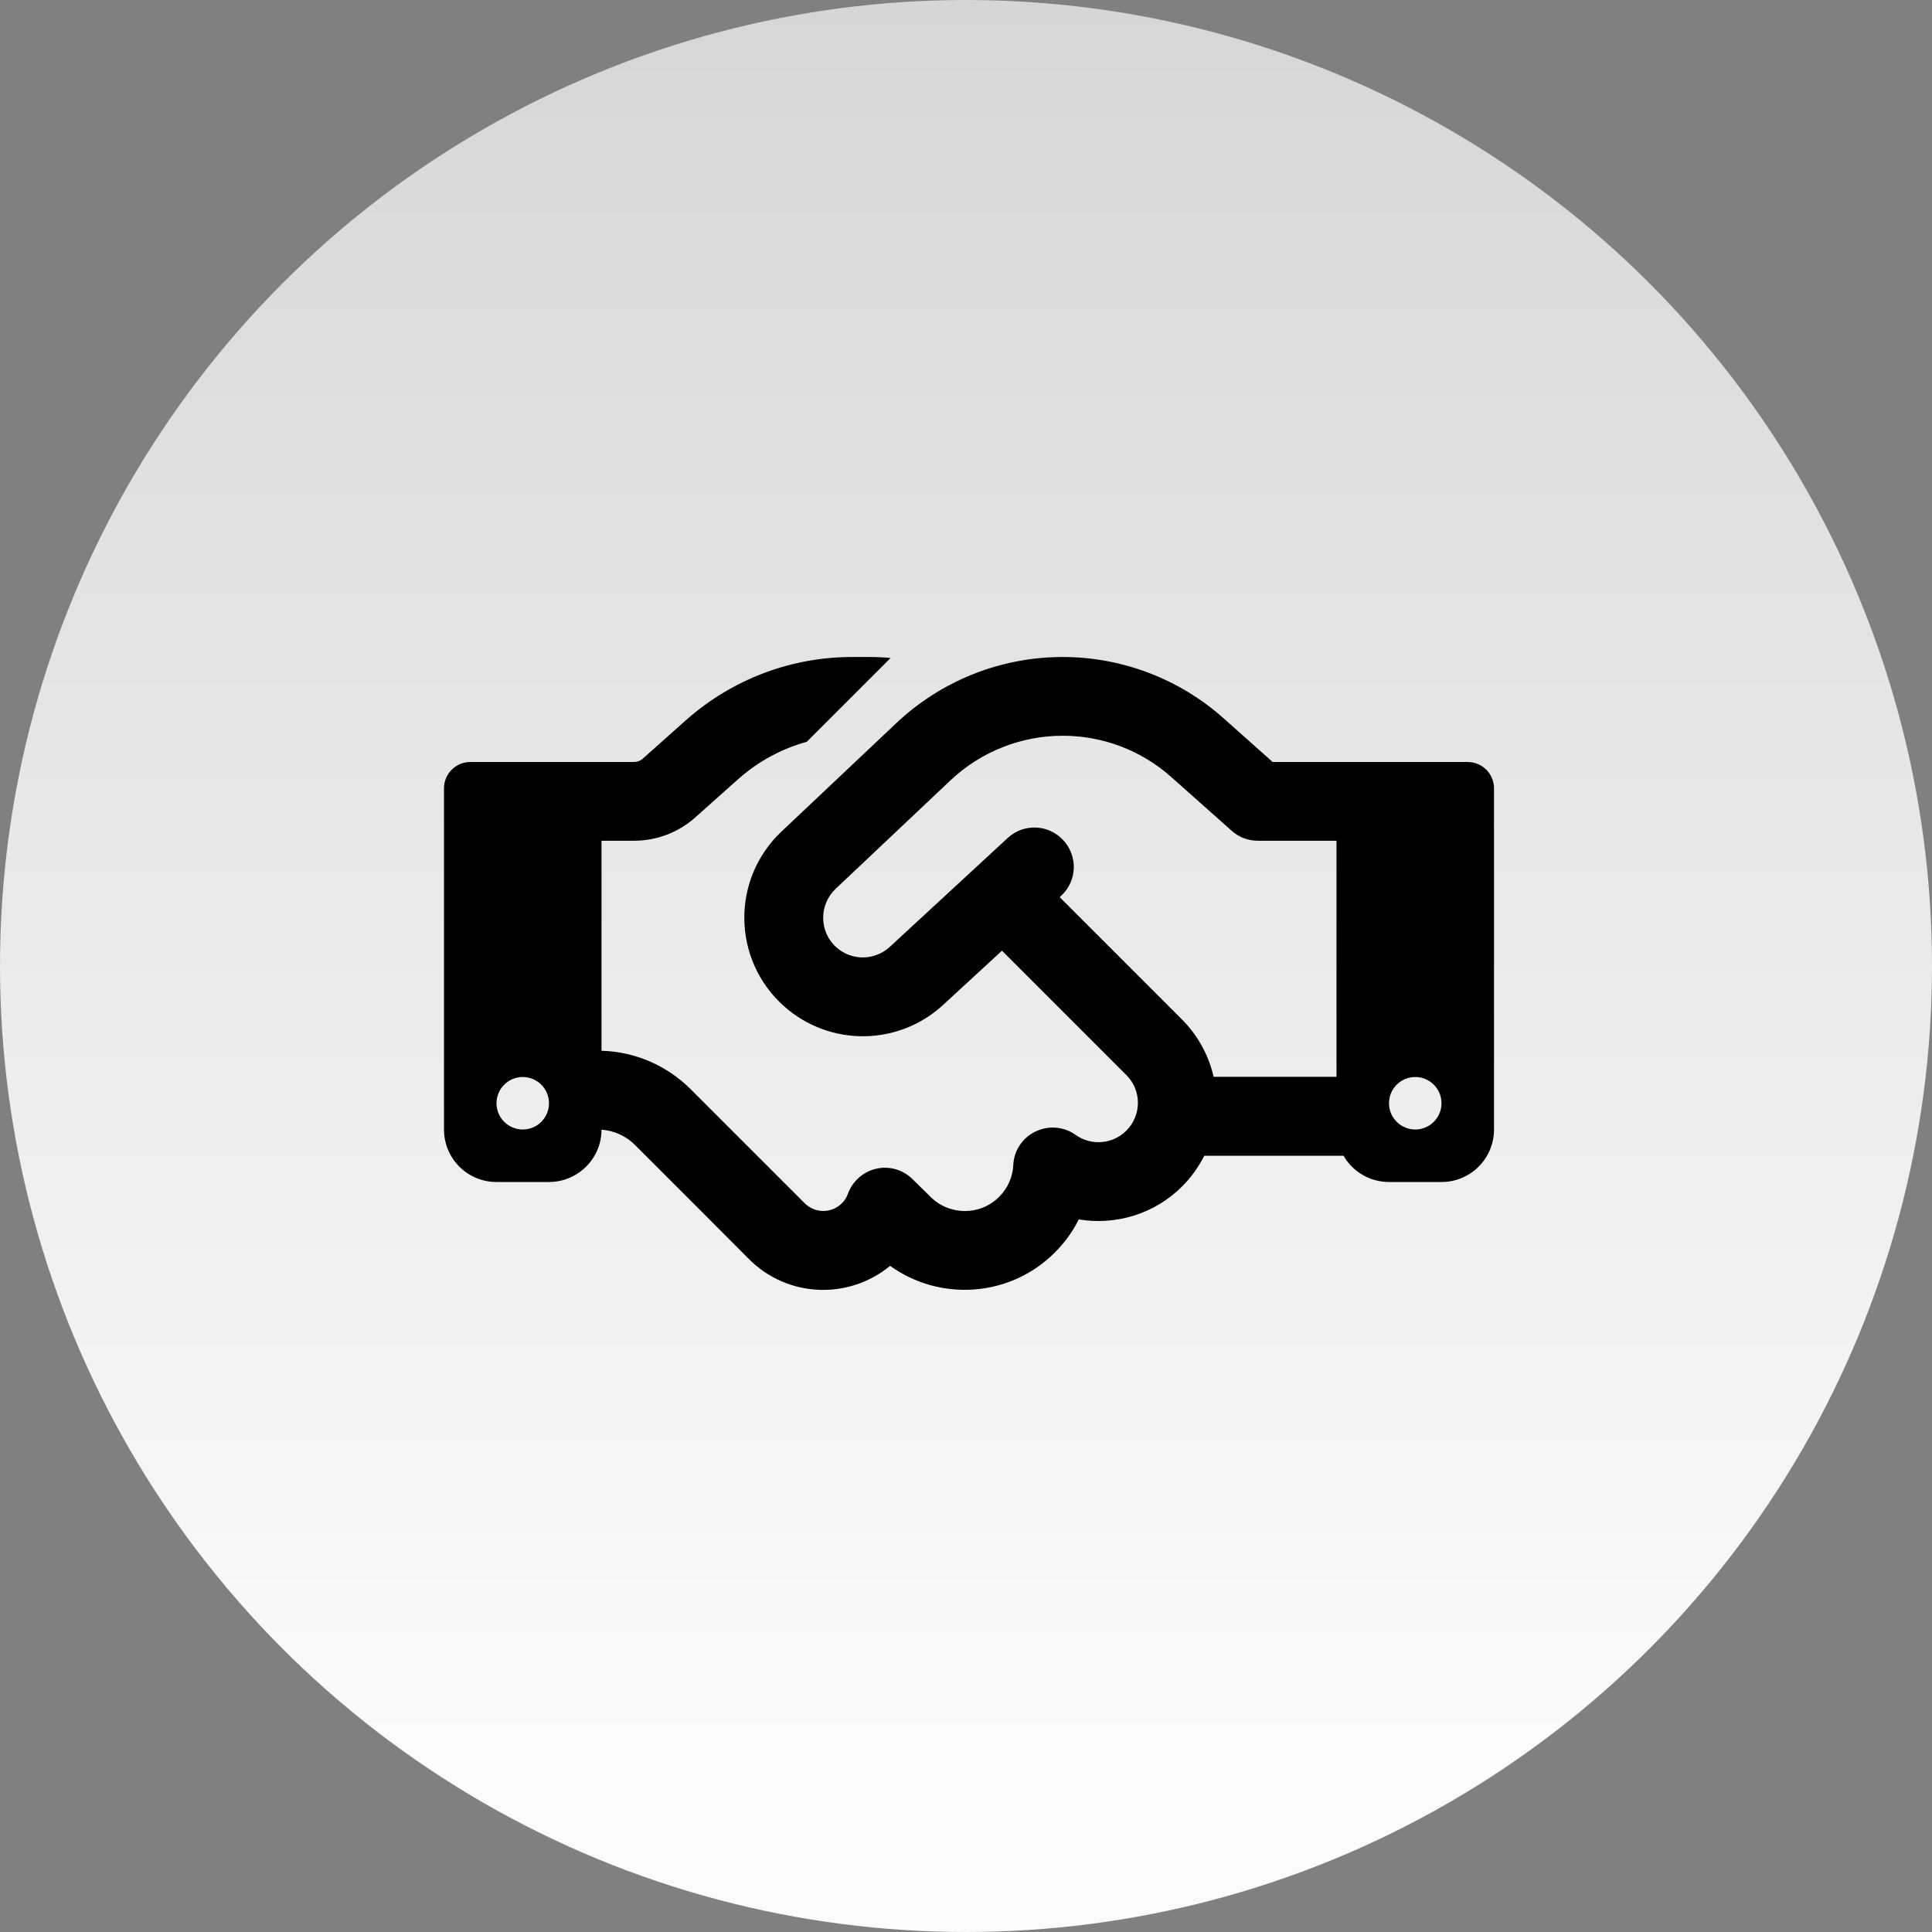 <svg width="161" height="161" viewBox="0 0 161 161" fill="none" xmlns="http://www.w3.org/2000/svg">
<rect x="0" y="0" width="161" height="161" fill="#808080" stroke="none"/>
<circle cx="80.5" cy="80.5" r="80.5" fill="url(#paint0_linear_36_54)"/>
<g clip-path="url(#clip0_36_54)">
<path d="M74.215 54.832L67.228 61.818C65.137 62.393 63.195 63.445 61.555 64.894L57.918 68.135C56.523 69.379 54.705 70.062 52.832 70.062H50.125V87.562C52.914 87.644 55.566 88.779 57.549 90.762L62.416 95.629L63.373 96.586L67.064 100.277C67.912 101.125 69.307 101.125 70.154 100.277C70.387 100.045 70.564 99.772 70.66 99.484C71.043 98.432 71.932 97.639 73.025 97.393C74.119 97.147 75.268 97.475 76.061 98.281L77.537 99.731C79.123 101.316 81.693 101.316 83.266 99.731C84.004 98.992 84.4 98.049 84.441 97.078C84.496 95.875 85.207 94.809 86.301 94.289C87.394 93.769 88.666 93.879 89.637 94.576C90.922 95.492 92.713 95.369 93.861 94.221C95.147 92.936 95.147 90.857 93.861 89.586L83.498 79.223L78.603 83.734C74.871 87.18 69.143 87.234 65.342 83.857C61.008 80.002 60.912 73.275 65.123 69.297L74.707 60.246C78.453 56.719 83.402 54.75 88.557 54.75C93.492 54.75 98.264 56.568 101.941 59.836L106.057 63.5H122.312C123.516 63.5 124.5 64.484 124.5 65.688V94.125C124.5 96.545 122.545 98.5 120.125 98.5H115.75C114.137 98.5 112.715 97.625 111.963 96.312H100.355C99.891 97.228 99.275 98.103 98.51 98.869C96.172 101.207 92.932 102.123 89.897 101.617C89.404 102.615 88.734 103.545 87.9 104.379C84.168 108.111 78.33 108.48 74.174 105.486C70.742 108.33 65.629 108.152 62.416 104.926L58.738 101.234L57.781 100.277L52.914 95.41C52.162 94.658 51.178 94.221 50.125 94.139C50.125 96.545 48.156 98.5 45.75 98.5H41.375C38.955 98.5 37 96.545 37 94.125V65.688C37 64.484 37.984 63.5 39.188 63.5H52.832C53.105 63.5 53.365 63.404 53.557 63.227L57.18 60C60.994 56.623 65.902 54.75 71.002 54.75H72.41C73.012 54.75 73.627 54.777 74.215 54.832ZM111.375 89.75V70.062H104.812C104.006 70.062 103.227 69.762 102.639 69.228L97.594 64.744C95.106 62.529 91.893 61.312 88.557 61.312C85.084 61.312 81.748 62.639 79.219 65.018L69.635 74.068C68.227 75.408 68.254 77.664 69.703 78.949C70.975 80.084 72.902 80.057 74.147 78.908L83.977 69.83C85.303 68.6 87.381 68.682 88.611 70.022C89.842 71.361 89.76 73.426 88.42 74.656L88.311 74.766L98.482 84.938C99.85 86.305 100.738 87.986 101.135 89.736H111.361L111.375 89.75ZM45.75 91.938C45.75 91.357 45.52 90.801 45.109 90.391C44.699 89.981 44.143 89.75 43.562 89.75C42.982 89.75 42.426 89.981 42.016 90.391C41.605 90.801 41.375 91.357 41.375 91.938C41.375 92.518 41.605 93.074 42.016 93.484C42.426 93.894 42.982 94.125 43.562 94.125C44.143 94.125 44.699 93.894 45.109 93.484C45.52 93.074 45.75 92.518 45.75 91.938ZM117.938 94.125C118.518 94.125 119.074 93.894 119.484 93.484C119.895 93.074 120.125 92.518 120.125 91.938C120.125 91.357 119.895 90.801 119.484 90.391C119.074 89.981 118.518 89.75 117.938 89.75C117.357 89.75 116.801 89.981 116.391 90.391C115.98 90.801 115.75 91.357 115.75 91.938C115.75 92.518 115.98 93.074 116.391 93.484C116.801 93.894 117.357 94.125 117.938 94.125Z" fill="black"/>
</g>
<defs>
<linearGradient id="paint0_linear_36_54" x1="81" y1="145.5" x2="81" y2="-2.7294e-06" gradientUnits="userSpaceOnUse">
<stop stop-color="#FBFBFA"/>
<stop offset="1" stop-color="#D6D6D5"/>
</linearGradient>
<clipPath id="clip0_36_54">
<rect width="87.5" height="70" fill="white" transform="translate(37 46)"/>
</clipPath>
</defs>
</svg>

